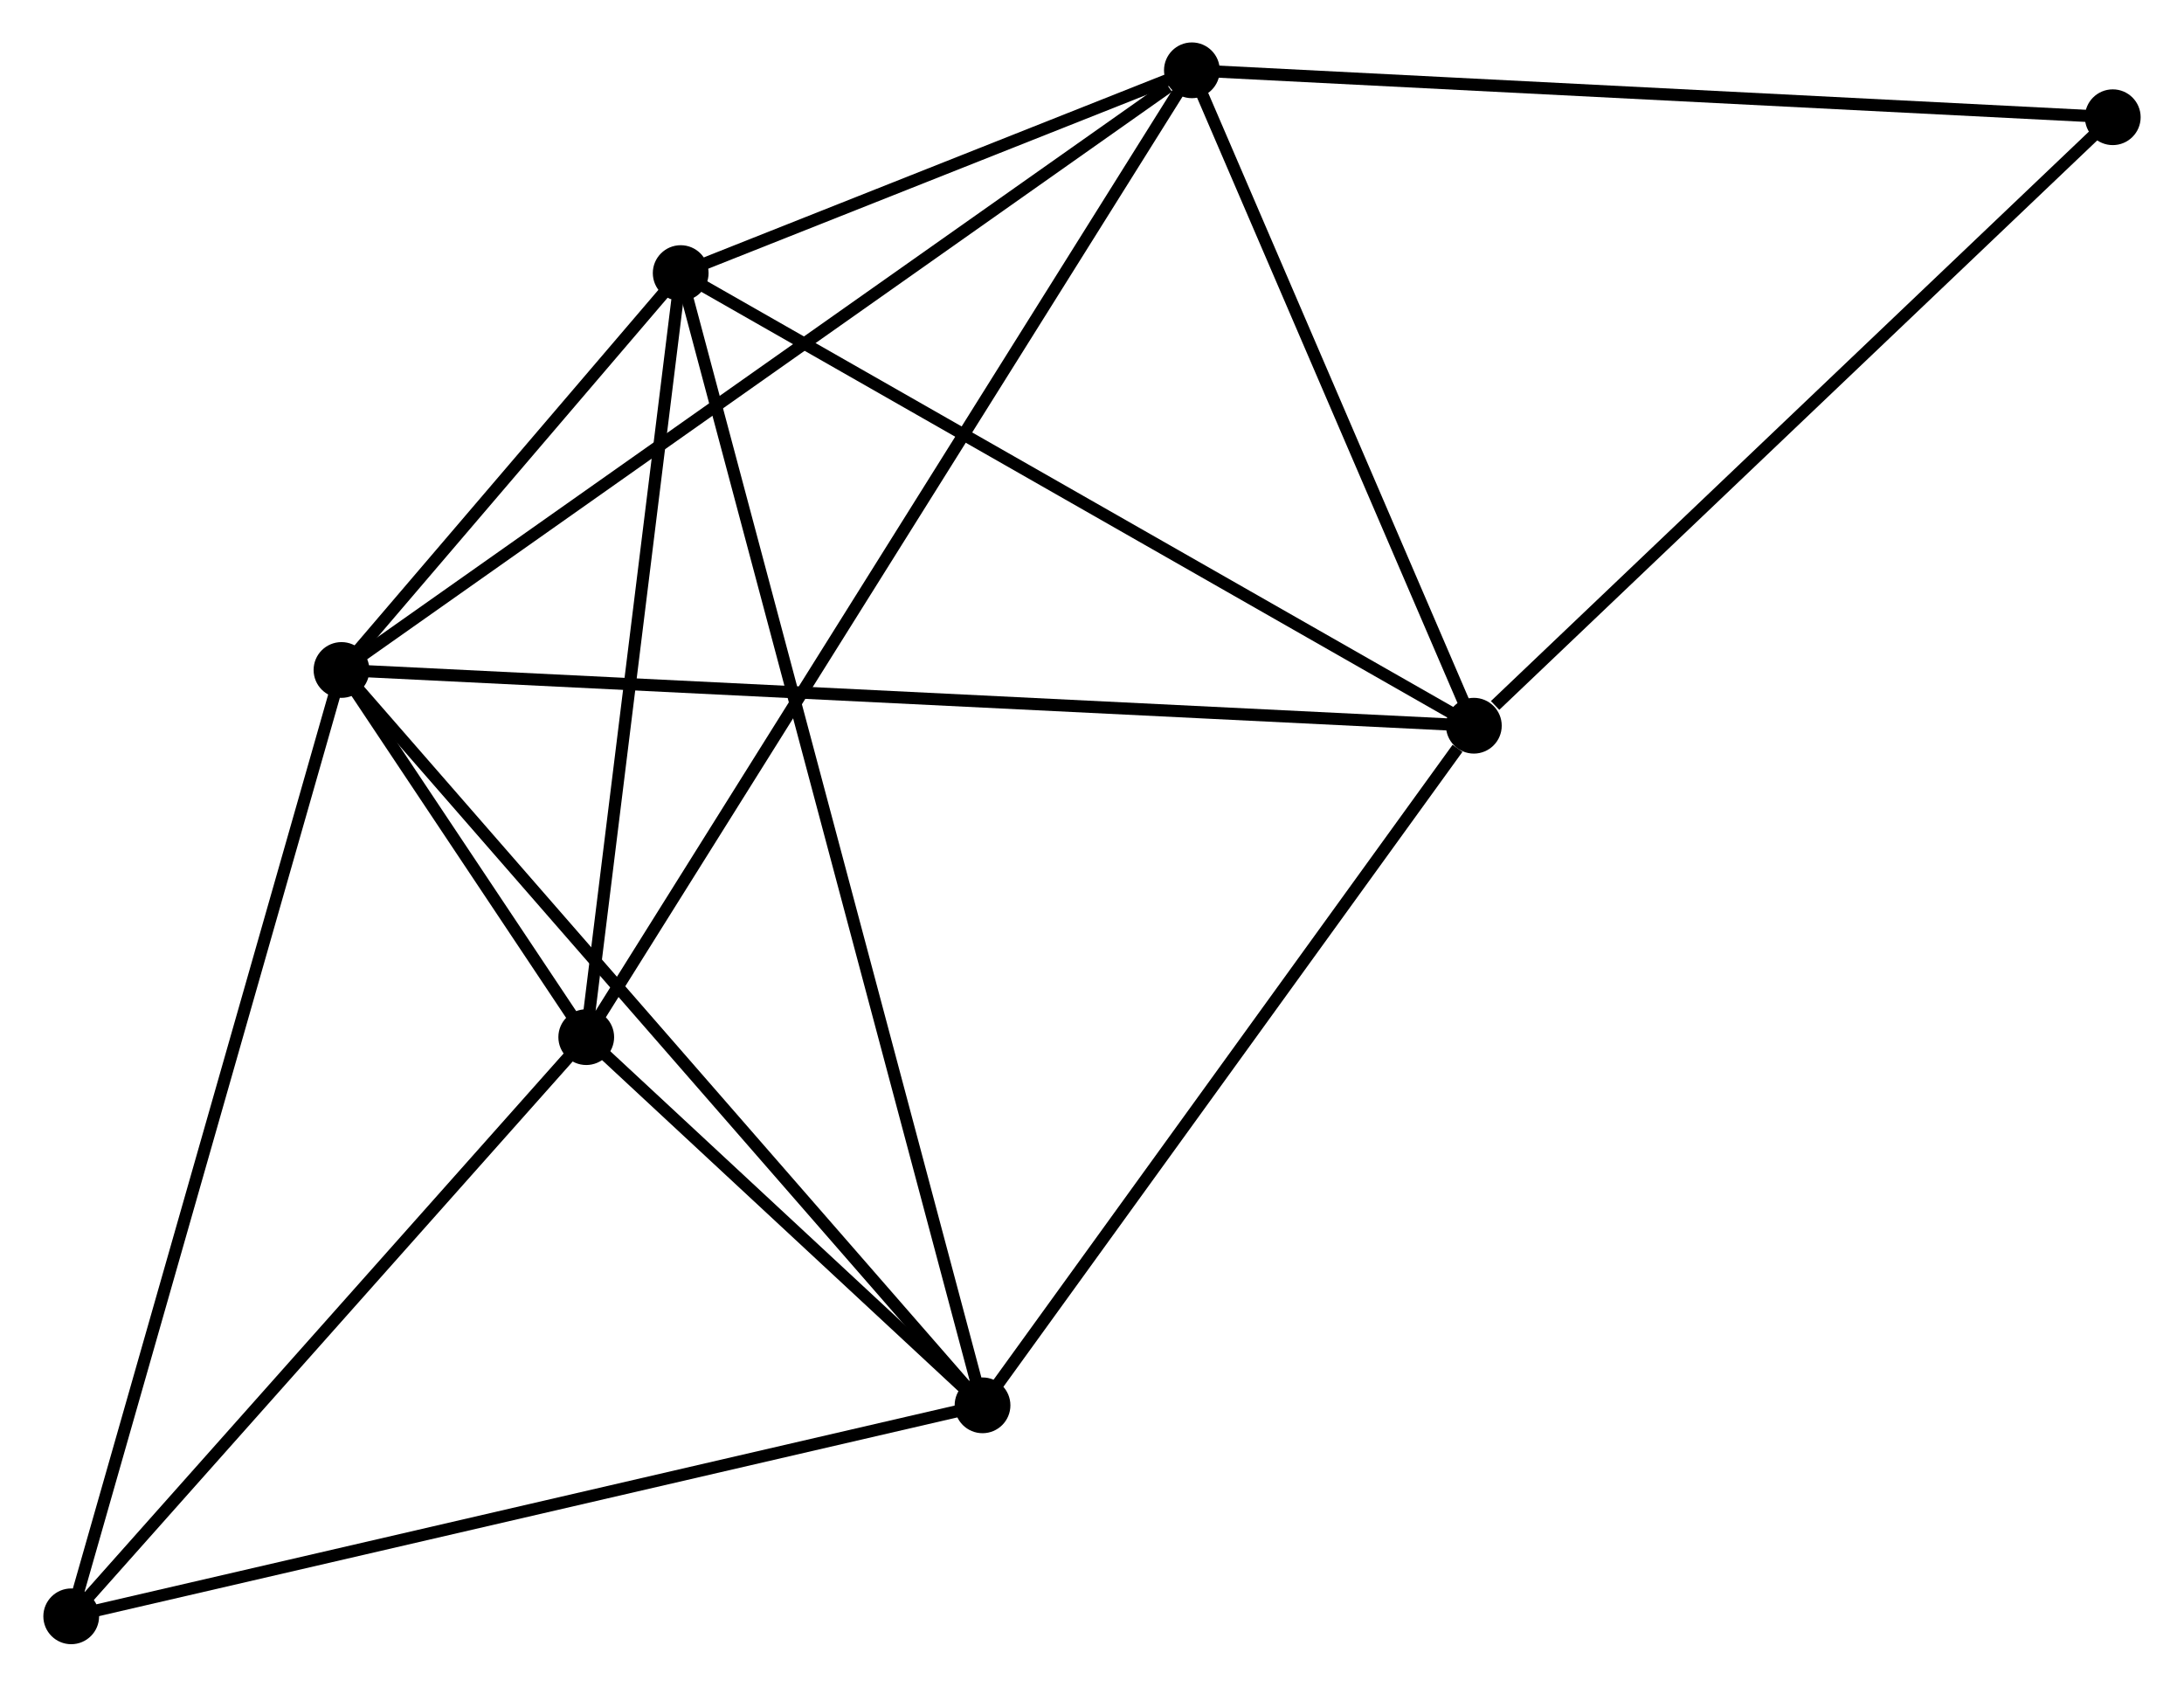 <?xml version="1.0" encoding="UTF-8" standalone="no"?>
<!DOCTYPE svg PUBLIC "-//W3C//DTD SVG 1.1//EN"
 "http://www.w3.org/Graphics/SVG/1.1/DTD/svg11.dtd">
<!-- Generated by graphviz version 2.36.0 (20140111.2315)
 -->
<!-- Title: %3 Pages: 1 -->
<svg width="180pt" height="139pt"
 viewBox="0.00 0.00 180.03 139.14" xmlns="http://www.w3.org/2000/svg" xmlns:xlink="http://www.w3.org/1999/xlink">
<g id="graph0" class="graph" transform="scale(1 1) rotate(0) translate(4 135.142)">
<title>%3</title>
<!-- 0 -->
<g id="node1" class="node"><title>0</title>
<ellipse fill="black" stroke="black" cx="24.097" cy="-79.871" rx="1.8" ry="1.8"/>
</g>
<!-- 1 -->
<g id="node2" class="node"><title>1</title>
<ellipse fill="black" stroke="black" cx="117.518" cy="-75.273" rx="1.8" ry="1.8"/>
</g>
<!-- 0&#45;&#45;1 -->
<g id="edge1" class="edge"><title>0&#45;&#45;1</title>
<path fill="none" stroke="black" d="M26.048,-79.775C38.206,-79.177 103.451,-75.966 115.578,-75.369"/>
</g>
<!-- 2 -->
<g id="node3" class="node"><title>2</title>
<ellipse fill="black" stroke="black" cx="44.29" cy="-49.581" rx="1.8" ry="1.8"/>
</g>
<!-- 0&#45;&#45;2 -->
<g id="edge2" class="edge"><title>0&#45;&#45;2</title>
<path fill="none" stroke="black" d="M25.182,-78.243C28.656,-73.032 39.48,-56.796 43.099,-51.368"/>
</g>
<!-- 3 -->
<g id="node4" class="node"><title>3</title>
<ellipse fill="black" stroke="black" cx="94.256" cy="-129.342" rx="1.8" ry="1.8"/>
</g>
<!-- 0&#45;&#45;3 -->
<g id="edge3" class="edge"><title>0&#45;&#45;3</title>
<path fill="none" stroke="black" d="M25.831,-81.094C35.453,-87.879 82.212,-120.85 92.325,-127.981"/>
</g>
<!-- 4 -->
<g id="node5" class="node"><title>4</title>
<ellipse fill="black" stroke="black" cx="76.983" cy="-19.207" rx="1.8" ry="1.8"/>
</g>
<!-- 0&#45;&#45;4 -->
<g id="edge4" class="edge"><title>0&#45;&#45;4</title>
<path fill="none" stroke="black" d="M25.404,-78.372C32.657,-70.052 67.904,-29.621 75.528,-20.877"/>
</g>
<!-- 5 -->
<g id="node6" class="node"><title>5</title>
<ellipse fill="black" stroke="black" cx="52.082" cy="-112.613" rx="1.8" ry="1.8"/>
</g>
<!-- 0&#45;&#45;5 -->
<g id="edge5" class="edge"><title>0&#45;&#45;5</title>
<path fill="none" stroke="black" d="M25.299,-81.278C29.819,-86.566 45.779,-105.239 50.656,-110.945"/>
</g>
<!-- 6 -->
<g id="node7" class="node"><title>6</title>
<ellipse fill="black" stroke="black" cx="1.8" cy="-1.8" rx="1.8" ry="1.8"/>
</g>
<!-- 0&#45;&#45;6 -->
<g id="edge6" class="edge"><title>0&#45;&#45;6</title>
<path fill="none" stroke="black" d="M23.546,-77.941C20.461,-67.14 5.366,-14.287 2.332,-3.662"/>
</g>
<!-- 1&#45;&#45;3 -->
<g id="edge7" class="edge"><title>1&#45;&#45;3</title>
<path fill="none" stroke="black" d="M116.744,-77.073C113.213,-85.281 98.644,-119.144 95.057,-127.481"/>
</g>
<!-- 1&#45;&#45;4 -->
<g id="edge8" class="edge"><title>1&#45;&#45;4</title>
<path fill="none" stroke="black" d="M116.17,-73.408C109.905,-64.744 83.716,-28.52 78.062,-20.699"/>
</g>
<!-- 1&#45;&#45;5 -->
<g id="edge9" class="edge"><title>1&#45;&#45;5</title>
<path fill="none" stroke="black" d="M115.901,-76.197C106.926,-81.318 63.316,-106.203 53.883,-111.585"/>
</g>
<!-- 7 -->
<g id="node8" class="node"><title>7</title>
<ellipse fill="black" stroke="black" cx="170.229" cy="-125.471" rx="1.8" ry="1.8"/>
</g>
<!-- 1&#45;&#45;7 -->
<g id="edge10" class="edge"><title>1&#45;&#45;7</title>
<path fill="none" stroke="black" d="M119.272,-76.944C127.418,-84.701 161.474,-117.133 168.826,-124.134"/>
</g>
<!-- 2&#45;&#45;3 -->
<g id="edge11" class="edge"><title>2&#45;&#45;3</title>
<path fill="none" stroke="black" d="M45.334,-51.247C51.836,-61.627 86.732,-117.332 93.218,-127.686"/>
</g>
<!-- 2&#45;&#45;4 -->
<g id="edge12" class="edge"><title>2&#45;&#45;4</title>
<path fill="none" stroke="black" d="M45.695,-48.276C51.073,-43.28 70.315,-25.402 75.62,-20.473"/>
</g>
<!-- 2&#45;&#45;5 -->
<g id="edge13" class="edge"><title>2&#45;&#45;5</title>
<path fill="none" stroke="black" d="M44.515,-51.4C45.633,-60.442 50.588,-100.527 51.809,-110.407"/>
</g>
<!-- 2&#45;&#45;6 -->
<g id="edge14" class="edge"><title>2&#45;&#45;6</title>
<path fill="none" stroke="black" d="M42.876,-47.991C36.425,-40.737 9.815,-10.812 3.263,-3.445"/>
</g>
<!-- 3&#45;&#45;5 -->
<g id="edge15" class="edge"><title>3&#45;&#45;5</title>
<path fill="none" stroke="black" d="M92.444,-128.624C85.507,-125.872 60.684,-116.026 53.84,-113.311"/>
</g>
<!-- 3&#45;&#45;7 -->
<g id="edge16" class="edge"><title>3&#45;&#45;7</title>
<path fill="none" stroke="black" d="M96.134,-129.247C106.645,-128.711 158.078,-126.09 168.417,-125.563"/>
</g>
<!-- 4&#45;&#45;5 -->
<g id="edge17" class="edge"><title>4&#45;&#45;5</title>
<path fill="none" stroke="black" d="M76.463,-21.158C73.222,-33.314 55.831,-98.549 52.599,-110.673"/>
</g>
<!-- 4&#45;&#45;6 -->
<g id="edge18" class="edge"><title>4&#45;&#45;6</title>
<path fill="none" stroke="black" d="M75.125,-18.776C64.723,-16.368 13.825,-4.584 3.594,-2.215"/>
</g>
</g>
</svg>
